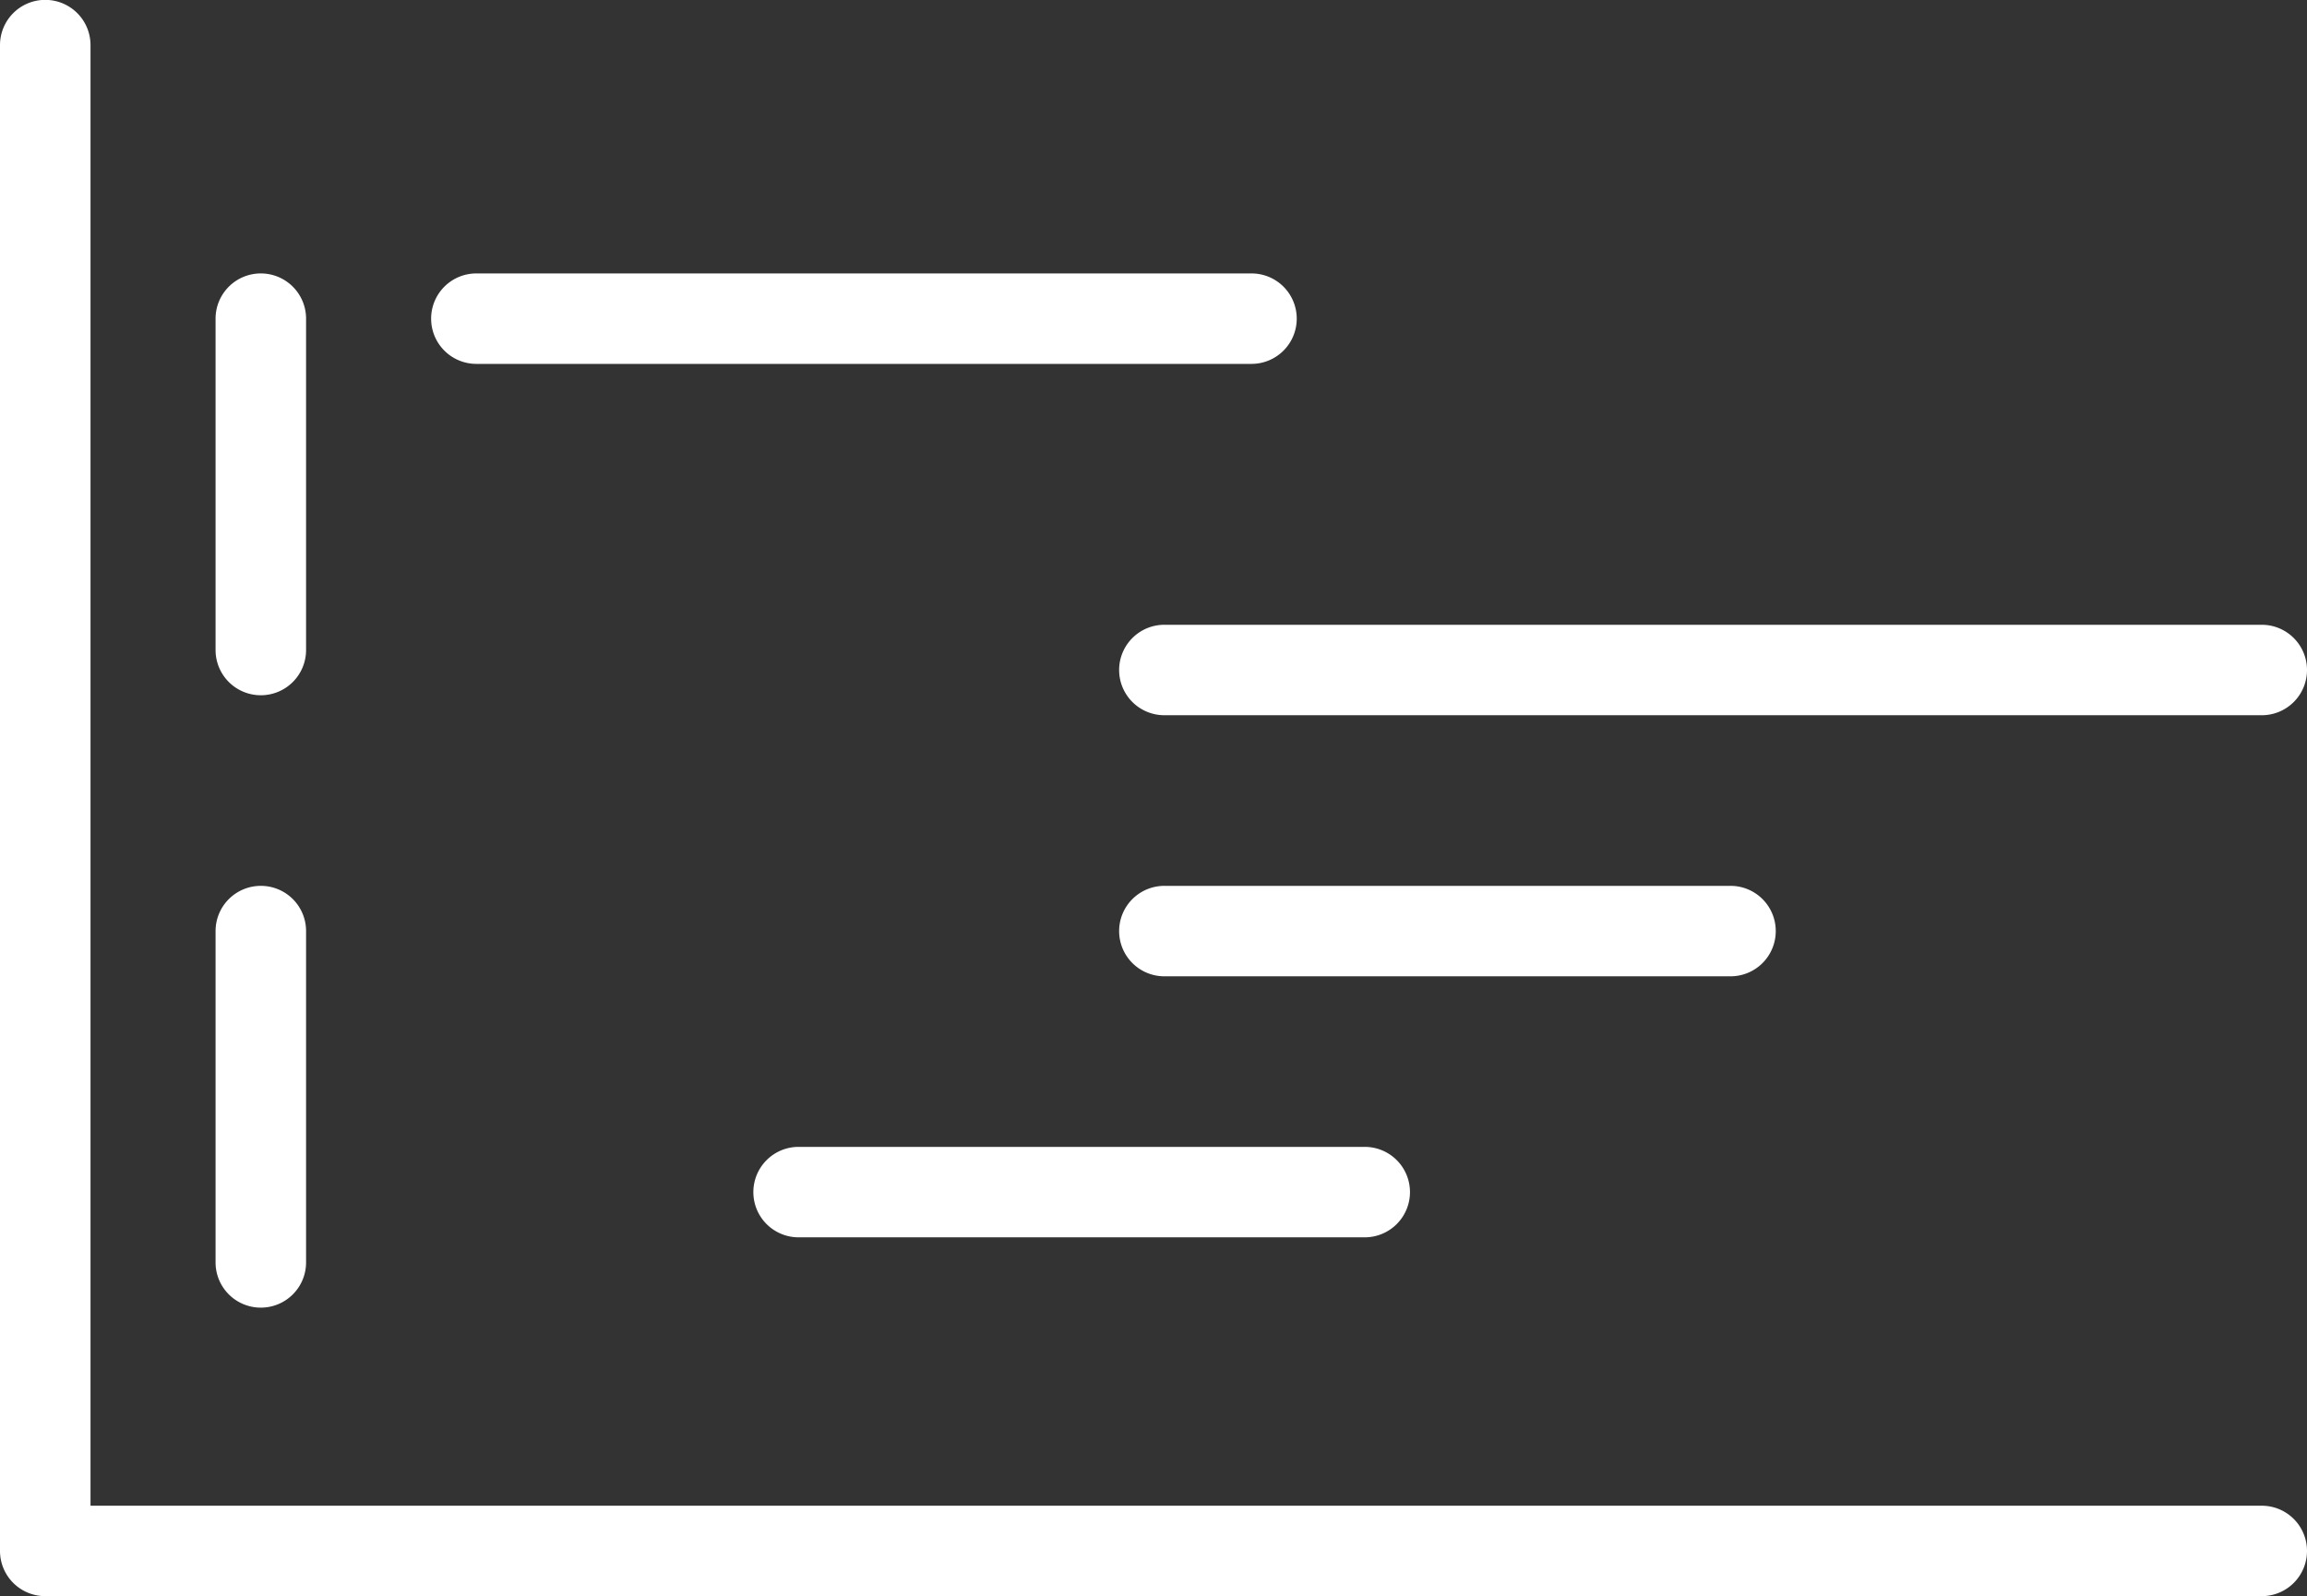 <svg xmlns="http://www.w3.org/2000/svg" width="72.261" height="50.013" viewBox="0 0 72.261 50.013">
  <rect x="0" y="0" width="72.261" height="50.013" fill="#333333" stroke="none"/>
  <g id="Group_12" data-name="Group 12" transform="translate(679.795 -739.091)">
    <path id="Path_25" data-name="Path 25" d="M-640.595,750.492h-24.279a1.417,1.417,0,0,1-1.417-1.417,1.416,1.416,0,0,1,1.417-1.417h24.279a1.416,1.416,0,0,1,1.417,1.417A1.417,1.417,0,0,1-640.595,750.492Z" fill="#fff"/>
    <path id="Path_26" data-name="Path 26" d="M-608.951,761.5h-34.372a1.417,1.417,0,0,1-1.418-1.417,1.417,1.417,0,0,1,1.418-1.417h34.372a1.417,1.417,0,0,1,1.417,1.417A1.416,1.416,0,0,1-608.951,761.5Z" fill="#fff"/>
    <path id="Path_27" data-name="Path 27" d="M-625.591,769.68h-17.732a1.417,1.417,0,0,1-1.418-1.417,1.417,1.417,0,0,1,1.418-1.417h17.732a1.416,1.416,0,0,1,1.417,1.417A1.416,1.416,0,0,1-625.591,769.68Z" fill="#fff"/>
    <path id="Path_28" data-name="Path 28" d="M-637.049,777.858h-17.732a1.416,1.416,0,0,1-1.417-1.417,1.417,1.417,0,0,1,1.417-1.417h17.732a1.417,1.417,0,0,1,1.418,1.417A1.417,1.417,0,0,1-637.049,777.858Z" fill="#fff"/>
    <path id="Path_29" data-name="Path 29" d="M-608.951,789.1h-69.426a1.416,1.416,0,0,1-1.418-1.416v-47.18a1.417,1.417,0,0,1,1.418-1.417,1.417,1.417,0,0,1,1.417,1.417v45.763h68.009a1.416,1.416,0,0,1,1.417,1.417A1.416,1.416,0,0,1-608.951,789.1Z" fill="#fff"/>
    <path id="Path_30" data-name="Path 30" d="M-608.951,740.507" fill="none" stroke="#fff" stroke-linecap="round" stroke-linejoin="round" stroke-width="2.835"/>
    <path id="Path_31" data-name="Path 31" d="M-671.625,780.061a1.417,1.417,0,0,1-1.418-1.417V768.263a1.417,1.417,0,0,1,1.418-1.417,1.416,1.416,0,0,1,1.417,1.417v10.381A1.417,1.417,0,0,1-671.625,780.061Z" fill="#fff"/>
    <path id="Path_32" data-name="Path 32" d="M-671.625,760.874a1.417,1.417,0,0,1-1.418-1.417V749.075a1.417,1.417,0,0,1,1.418-1.417,1.417,1.417,0,0,1,1.417,1.417v10.382A1.417,1.417,0,0,1-671.625,760.874Z" fill="#fff"/>
  </g>
</svg>
